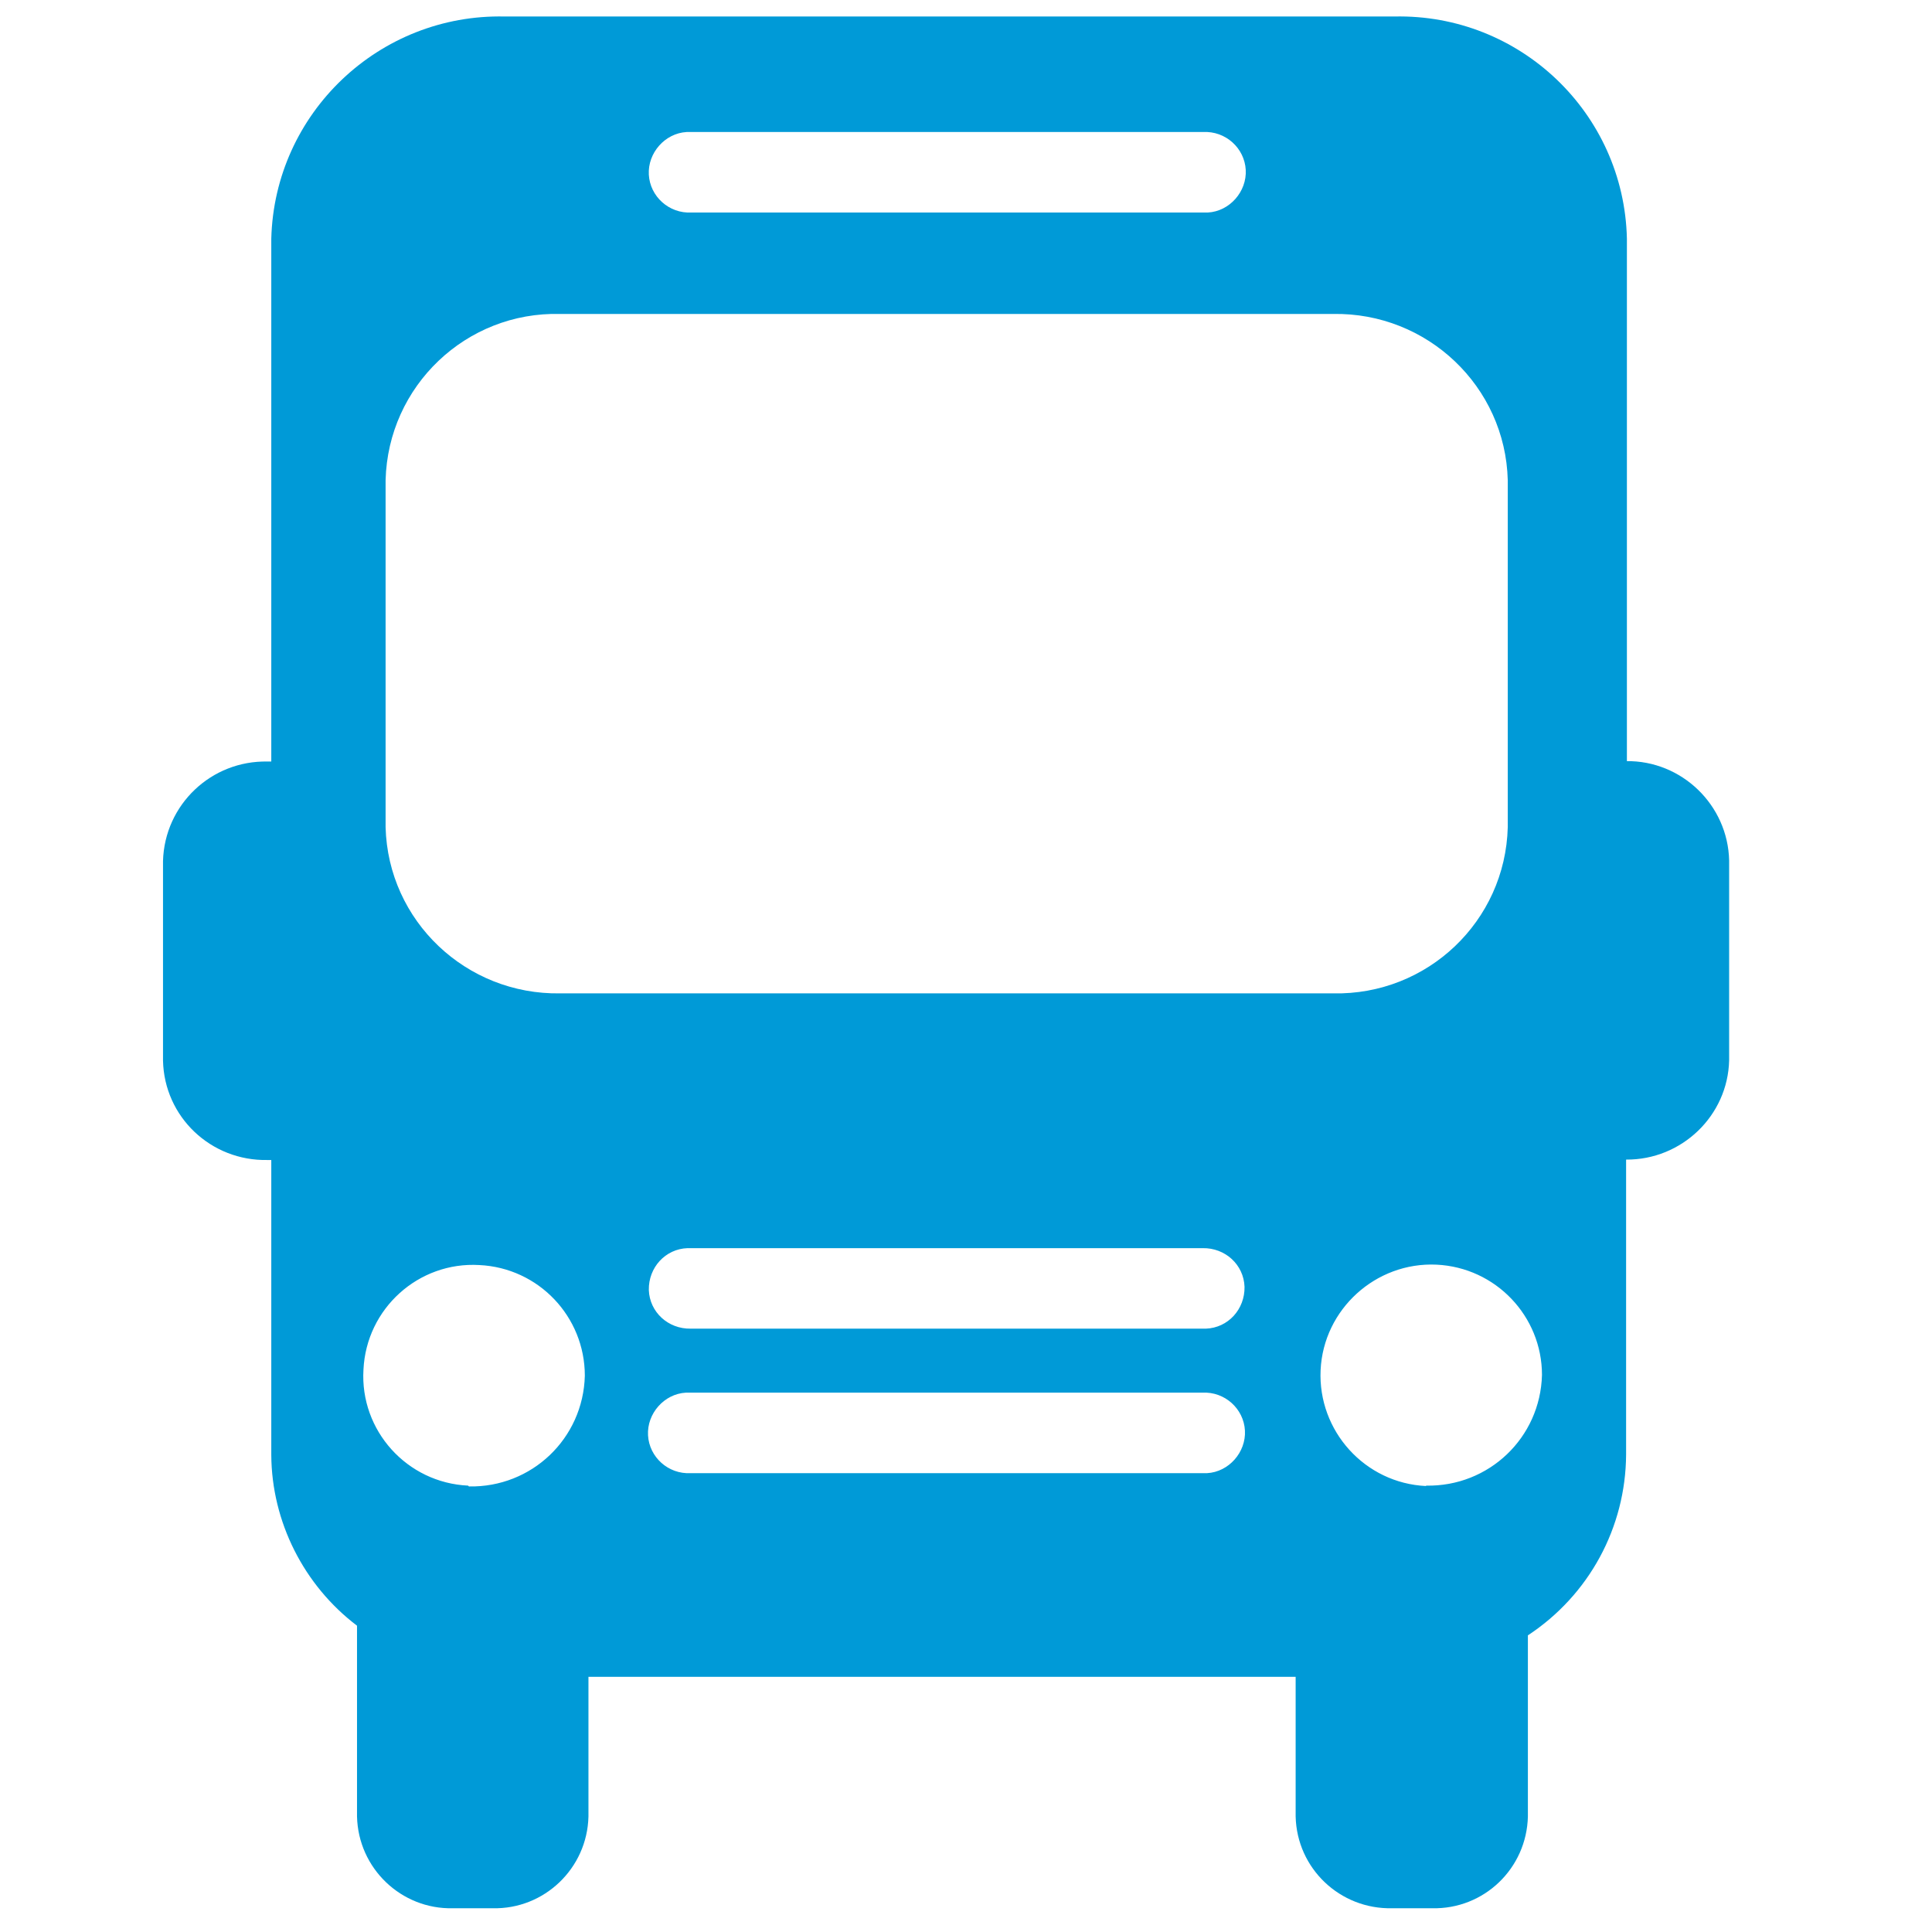 <?xml version="1.0" encoding="UTF-8"?><svg id="Layer_1" xmlns="http://www.w3.org/2000/svg" viewBox="0 0 48 48"><defs><style>.cls-1{fill:#009ad7;}</style></defs><path id="Path_228" class="cls-1" d="m35.43,36.92c-1.52-.07-2.69-1.37-2.62-2.88s1.37-2.69,2.88-2.62c1.47.07,2.62,1.28,2.62,2.74-.04,1.56-1.32,2.78-2.88,2.75m-21.51-12.23c-2.34.04-4.28-1.8-4.34-4.13v-8.62c.06-2.34,2-4.19,4.34-4.13h19.2c2.34-.04,4.28,1.8,4.34,4.13v8.62c-.06,2.34-2,4.18-4.34,4.13H13.92Zm15.97,8.33h-12.73c-.56.01-1.02-.41-1.04-.96-.01-.56.41-1.02.96-1.04h12.8c.56-.01,1.02.41,1.04.96.01.56-.41,1.02-.96,1.04h-.07m0,3.59h-12.73c-.56.03-1.03-.4-1.06-.94s.4-1.03.94-1.06h12.83c.56-.03,1.03.4,1.06.94s-.4,1.03-.94,1.06h-.1m-18.26.31c-1.52-.07-2.69-1.37-2.6-2.88.07-1.52,1.37-2.69,2.88-2.6,1.47.07,2.62,1.28,2.62,2.75-.04,1.56-1.32,2.78-2.88,2.75M17.16,3.28h12.73c.56-.03,1.03.4,1.06.94s-.4,1.03-.94,1.06h-12.83c-.56.03-1.03-.4-1.06-.94s.4-1.03.94-1.06h.1m23.26,15.64V5.93c-.07-3.12-2.66-5.59-5.78-5.52H12.54c-3.12-.07-5.72,2.4-5.8,5.52v12.99h-.09c-1.4-.03-2.56,1.07-2.6,2.47v4.96c.03,1.4,1.19,2.5,2.6,2.47h.09v7.33c.01,1.66.81,3.24,2.13,4.24v4.74c.03,1.29,1.1,2.31,2.38,2.28h.99c1.28.03,2.35-.99,2.38-2.28v-3.47h17.57v3.47c.03,1.29,1.1,2.31,2.4,2.28h.99c1.29.03,2.35-.99,2.38-2.28v-4.5c1.52-1,2.43-2.68,2.44-4.49v-7.33c1.38.01,2.53-1.09,2.56-2.47v-4.96c-.03-1.38-1.18-2.49-2.56-2.47"/></svg>